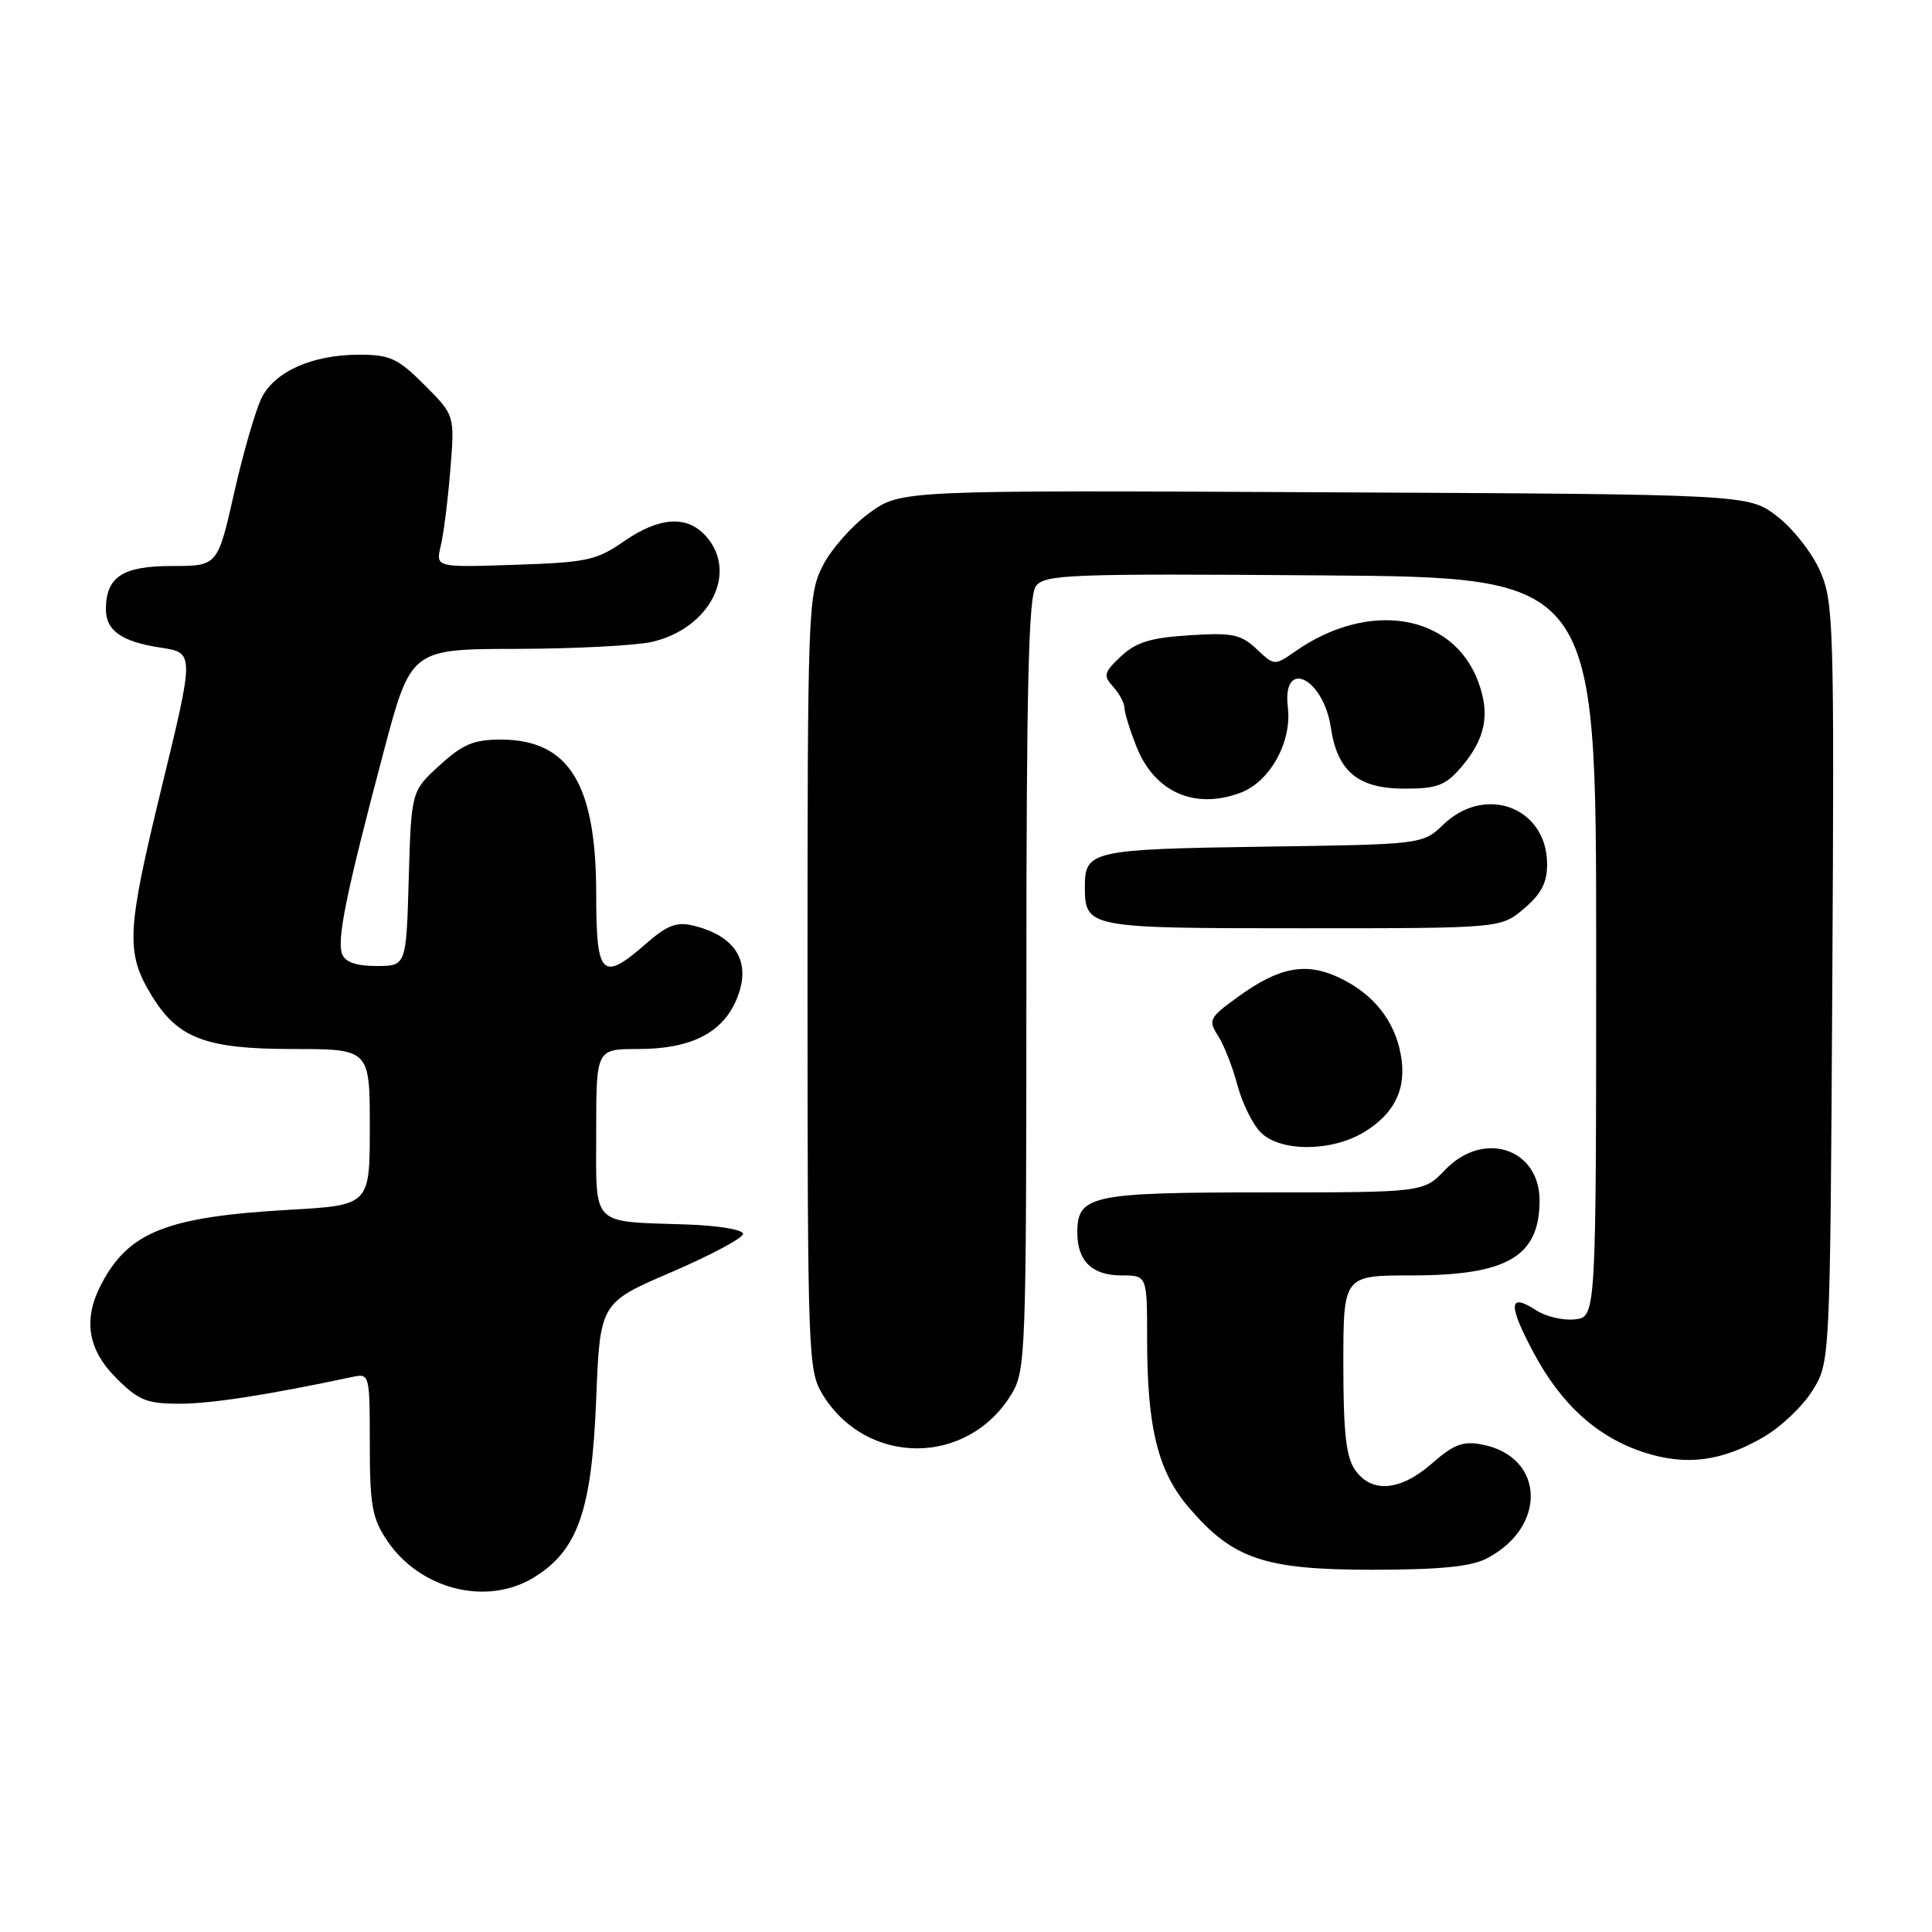 <?xml version="1.0" encoding="UTF-8" standalone="no"?>
<!DOCTYPE svg PUBLIC "-//W3C//DTD SVG 1.1//EN" "http://www.w3.org/Graphics/SVG/1.1/DTD/svg11.dtd" >
<svg xmlns="http://www.w3.org/2000/svg" xmlns:xlink="http://www.w3.org/1999/xlink" version="1.1" viewBox="0 0 256 256">
 <g >
 <path fill="currentColor"
d=" M 70.71 209.04 C 76.55 205.47 78.40 200.23 78.99 185.57 C 79.50 172.63 79.50 172.63 88.96 168.57 C 94.16 166.33 98.43 164.05 98.46 163.50 C 98.48 162.94 95.20 162.39 91.00 162.25 C 78.15 161.81 79.00 162.68 79.00 149.98 C 79.00 139.00 79.00 139.00 84.55 139.00 C 91.53 139.00 95.74 136.88 97.60 132.41 C 99.65 127.52 97.56 124.01 91.79 122.63 C 89.67 122.12 88.36 122.63 85.66 124.99 C 79.77 130.16 79.00 129.41 79.00 118.47 C 79.00 103.85 75.38 98.00 66.35 98.00 C 62.76 98.00 61.30 98.62 58.24 101.42 C 54.50 104.84 54.50 104.84 54.16 116.42 C 53.83 128.00 53.83 128.00 49.88 128.00 C 47.20 128.00 45.74 127.49 45.33 126.41 C 44.61 124.53 45.89 118.27 50.80 99.75 C 54.44 86.00 54.44 86.00 68.47 85.98 C 76.19 85.96 84.26 85.54 86.41 85.05 C 94.10 83.26 97.87 75.83 93.51 71.01 C 91.01 68.24 87.34 68.49 82.64 71.75 C 79.05 74.25 77.71 74.53 68.20 74.84 C 57.73 75.19 57.73 75.19 58.40 72.34 C 58.78 70.78 59.35 66.24 59.67 62.26 C 60.26 55.03 60.26 55.03 56.25 51.01 C 52.72 47.48 51.68 47.00 47.59 47.00 C 41.44 47.00 36.47 49.19 34.69 52.67 C 33.90 54.23 32.25 59.89 31.04 65.25 C 28.84 75.00 28.84 75.00 22.78 75.00 C 16.28 75.00 14.09 76.41 14.03 80.63 C 13.99 83.54 16.07 85.03 21.32 85.82 C 25.76 86.50 25.76 86.50 21.38 104.50 C 16.77 123.45 16.64 126.24 20.08 131.89 C 23.55 137.59 27.22 138.99 38.75 139.00 C 49.00 139.00 49.00 139.00 49.00 149.35 C 49.00 159.70 49.00 159.70 38.25 160.31 C 22.06 161.24 17.03 163.24 13.40 170.20 C 10.98 174.85 11.62 178.82 15.40 182.60 C 18.36 185.56 19.45 186.00 23.79 186.00 C 28.00 186.00 35.45 184.84 46.75 182.44 C 48.96 181.97 49.00 182.14 49.00 191.33 C 49.00 199.41 49.31 201.17 51.27 204.10 C 55.62 210.61 64.45 212.85 70.71 209.04 Z  M 196.99 206.51 C 205.06 202.33 204.69 193.01 196.39 191.41 C 193.86 190.92 192.63 191.38 189.76 193.90 C 185.57 197.58 181.75 197.91 179.56 194.78 C 178.36 193.07 178.00 189.82 178.00 180.78 C 178.00 169.00 178.00 169.00 187.05 169.00 C 199.72 169.00 204.00 166.49 204.00 159.07 C 204.00 152.15 196.55 149.73 191.50 155.00 C 188.63 158.00 188.63 158.00 167.50 158.00 C 144.55 158.00 142.75 158.39 142.75 163.32 C 142.75 167.11 144.71 169.00 148.62 169.00 C 152.00 169.00 152.00 169.00 152.00 177.45 C 152.00 189.21 153.43 194.98 157.54 199.77 C 163.36 206.58 167.55 208.00 181.80 208.00 C 190.76 208.00 194.88 207.59 196.99 206.51 Z  M 233.66 190.43 C 235.95 189.11 238.88 186.33 240.16 184.26 C 242.50 180.50 242.50 180.50 242.79 130.22 C 243.06 82.51 242.97 79.73 241.15 75.62 C 240.10 73.23 237.53 69.98 235.45 68.39 C 231.66 65.50 231.66 65.50 175.51 65.23 C 119.37 64.95 119.37 64.95 115.21 67.96 C 112.92 69.62 110.14 72.76 109.03 74.95 C 107.07 78.79 107.00 80.66 107.00 130.21 C 107.01 179.63 107.08 181.62 108.99 184.76 C 114.81 194.30 128.19 194.30 134.01 184.76 C 135.92 181.62 135.99 179.63 136.00 130.44 C 136.00 91.18 136.29 78.99 137.25 77.68 C 138.39 76.12 141.57 75.99 175.00 76.24 C 211.50 76.50 211.50 76.50 211.50 125.50 C 211.50 174.50 211.50 174.50 208.69 174.82 C 207.14 175.00 204.83 174.46 203.55 173.62 C 199.89 171.23 199.79 172.83 203.20 179.22 C 206.90 186.17 211.74 190.51 218.00 192.50 C 223.49 194.24 228.17 193.62 233.66 190.43 Z  M 180.77 150.00 C 184.87 147.50 186.44 144.15 185.60 139.68 C 184.76 135.18 181.95 131.68 177.48 129.56 C 173.06 127.46 169.51 128.12 164.05 132.08 C 160.21 134.86 160.06 135.16 161.41 137.27 C 162.19 138.49 163.35 141.44 163.97 143.80 C 164.60 146.17 165.98 148.98 167.05 150.05 C 169.66 152.66 176.45 152.63 180.77 150.00 Z  M 201.92 120.41 C 204.21 118.48 205.00 116.98 205.00 114.52 C 205.00 107.02 196.86 103.89 191.26 109.25 C 188.50 111.89 188.50 111.89 167.30 112.19 C 144.76 112.52 143.75 112.74 143.75 117.42 C 143.75 122.96 143.98 123.00 172.55 123.00 C 198.85 123.00 198.85 123.00 201.92 120.41 Z  M 164.43 105.02 C 168.29 103.56 171.20 98.27 170.65 93.75 C 169.84 87.15 175.35 89.75 176.35 96.44 C 177.21 102.23 179.97 104.50 186.11 104.50 C 190.41 104.50 191.53 104.08 193.58 101.70 C 196.86 97.89 197.50 94.60 195.83 90.22 C 192.45 81.33 181.38 79.52 171.69 86.27 C 168.87 88.23 168.87 88.23 166.49 85.99 C 164.41 84.04 163.29 83.81 157.59 84.18 C 152.45 84.50 150.53 85.10 148.53 86.97 C 146.26 89.10 146.16 89.52 147.50 91.00 C 148.33 91.91 149.00 93.18 149.00 93.81 C 149.00 94.44 149.73 96.78 150.62 99.01 C 153.02 105.00 158.37 107.33 164.43 105.02 Z "/>
</g>
</svg>